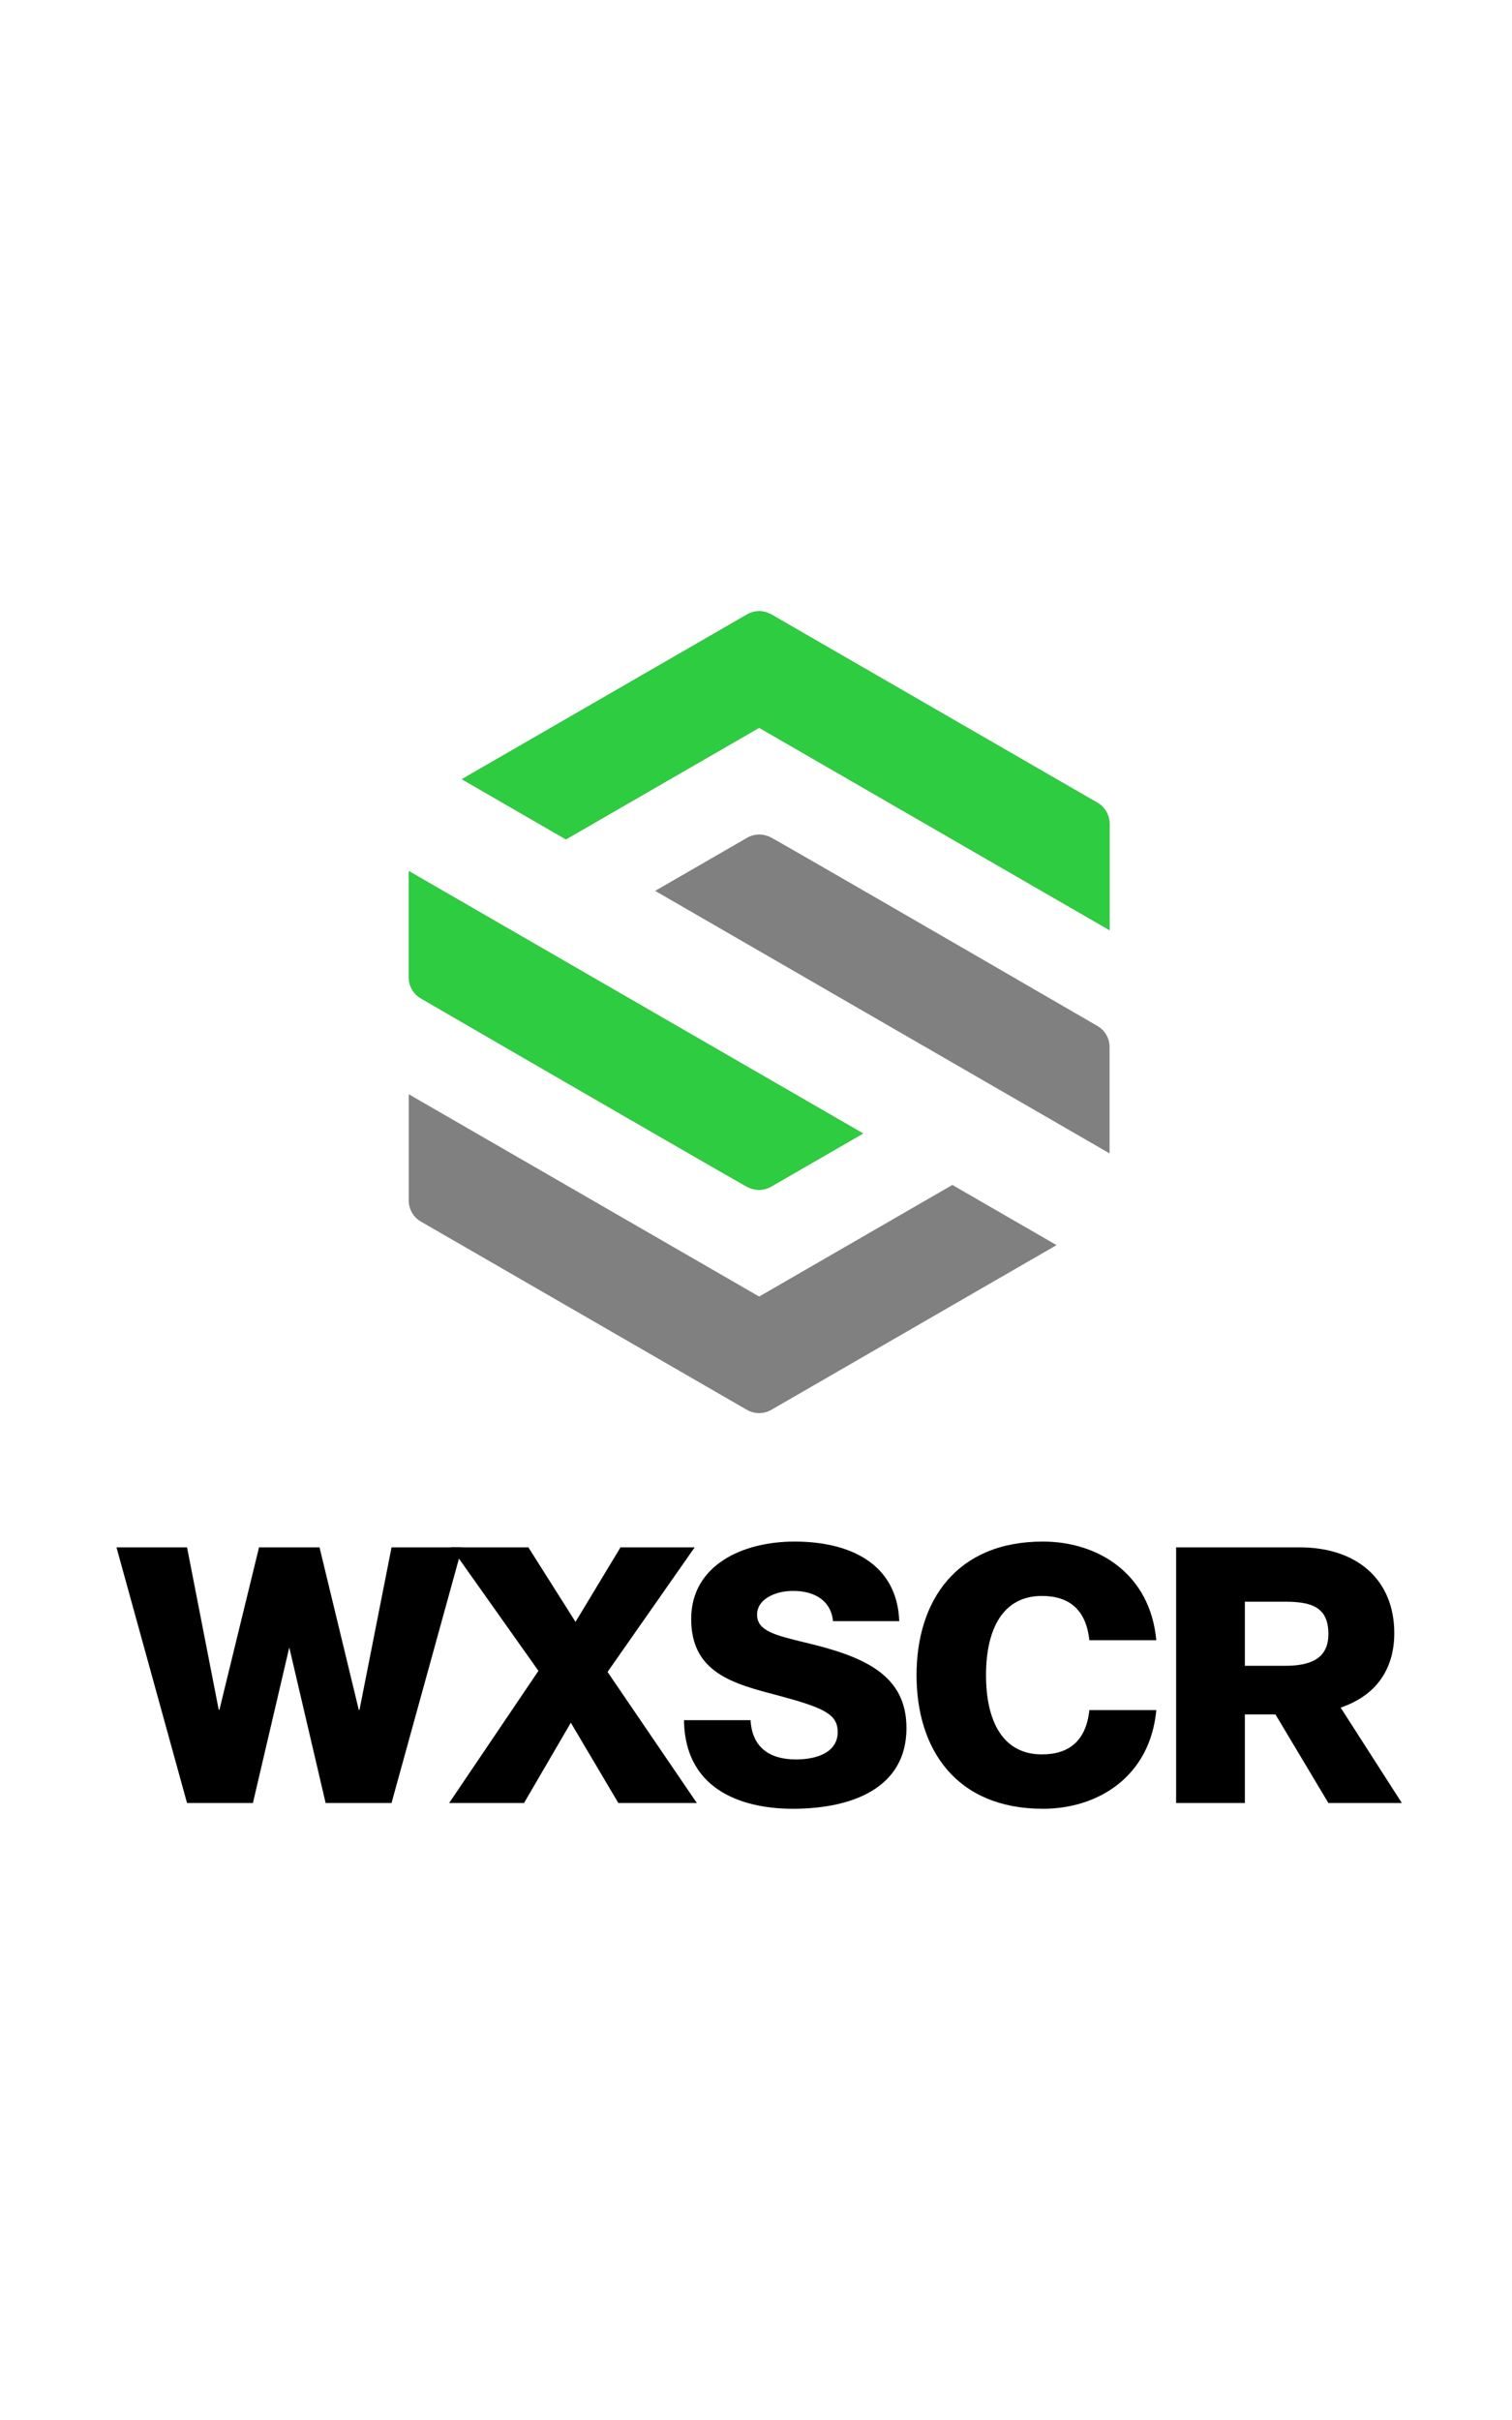 <svg id="Layer_1" data-name="Layer 1" xmlns="http://www.w3.org/2000/svg" viewBox="0 0 1800 2880"><defs><style>.cls-1{fill:gray;}.cls-2{fill:#2ecc40;}</style></defs><path class="cls-1" d="M1320.92,980.53V1107L903.75,866.12l-230,132.82-124-71.62,339.5-196a29.15,29.15,0,0,1,29.16,0l388.05,224A29.08,29.08,0,0,1,1320.92,980.53ZM918.5,997a31.55,31.55,0,0,0-14.52-3.9,30.64,30.64,0,0,0-14.53,3.9l-109.51,63.22L1196.87,1301l124.05,71.62V1246.1a29,29,0,0,0-14.5-25.13C1087.75,1094.24,929.12,1002.7,918.5,997Zm-417.38,456.8,388,224a29.15,29.15,0,0,0,29.16,0l339.5-196-124-71.62-230,132.82L486.58,1302.22v126.44A29.08,29.08,0,0,0,501.12,1453.84ZM889,1412.15a31.58,31.58,0,0,0,14.53,3.9,30.64,30.64,0,0,0,14.53-3.9l109.51-63.22L610.62,1108.21l-124-71.62v126.5a29,29,0,0,0,14.5,25.13C719.75,1315,878.38,1406.49,889,1412.15Z"/><path class="cls-2" d="M889,1412.15a31.58,31.58,0,0,0,14.53,3.9,30.64,30.64,0,0,0,14.53-3.9l109.51-63.22L610.62,1108.21l-124-71.62v126.5a29,29,0,0,0,14.5,25.13C719.75,1315,878.38,1406.49,889,1412.15Z"/><path class="cls-2" d="M1320.92,980.53V1107L903.75,866.12l-230,132.82-124-71.62,339.5-196a29.15,29.15,0,0,1,29.16,0l388.05,224A29.08,29.08,0,0,1,1320.92,980.53Z"/><path d="M550.09,1841.45l-84,304.29H387.66L344.38,1960.6l-43.29,185.14H222.66l-84-304.29h84l37.72,193.29h.85l47.15-193.29h72l46.71,193.29H428l38.14-193.29Z"/><path d="M736.13,2145.74l-56.57-95.57-55.72,95.57H534.7L641,1988.45l-104.15-147H629l56.14,88.72,53.57-88.72H827L723.27,1989.74l106.29,156Z"/><path d="M814.27,2047.17h79.28c1.72,31.71,21.86,46.71,54,46.71,27.43,0,49.72-9.86,49.72-32.57,0-21.86-17.57-29.14-71.57-43.72-52.29-13.71-102.86-26.57-102.86-90.85,0-63.86,60.86-92.15,123-92.15,65.14,0,122.14,25.72,124.71,94.72H991.7c-2.58-24.86-22.29-36-47.58-36-21.42,0-42.85,9.86-42.85,28.29,0,19.28,21.43,24.42,56.57,33,71.14,16.72,121.28,38.58,121.28,102,0,71.58-65.14,96-135.42,96C891.84,2152.59,815.55,2135.45,814.27,2047.17Z"/><path d="M1091.12,1993.59c0-88.71,47.57-159,150.43-159,66,0,127.71,38.58,135,117.43h-79.71c-3.86-36.43-24-52.71-56.58-52.71-45.85,0-66.42,38.57-66.42,94.28s20.57,94.29,66.42,94.29c32.58,0,52.72-16.29,56.58-52.71h79.71c-7.29,78.85-69,117.42-135,117.42C1138.69,2152.59,1091.12,2082.31,1091.12,1993.59Z"/><path d="M1518.41,2040.31H1482v105.43h-81.86V1841.45h146.57c71.15,0,113.15,40.72,113.15,102,0,44.57-23.15,75-63.86,88.72l72.86,113.57h-87.43ZM1482,1982.45h48c28.71,0,51.43-7.71,51.43-37.71,0-31.72-19.29-38.57-51.43-38.57h-48Z"/></svg>